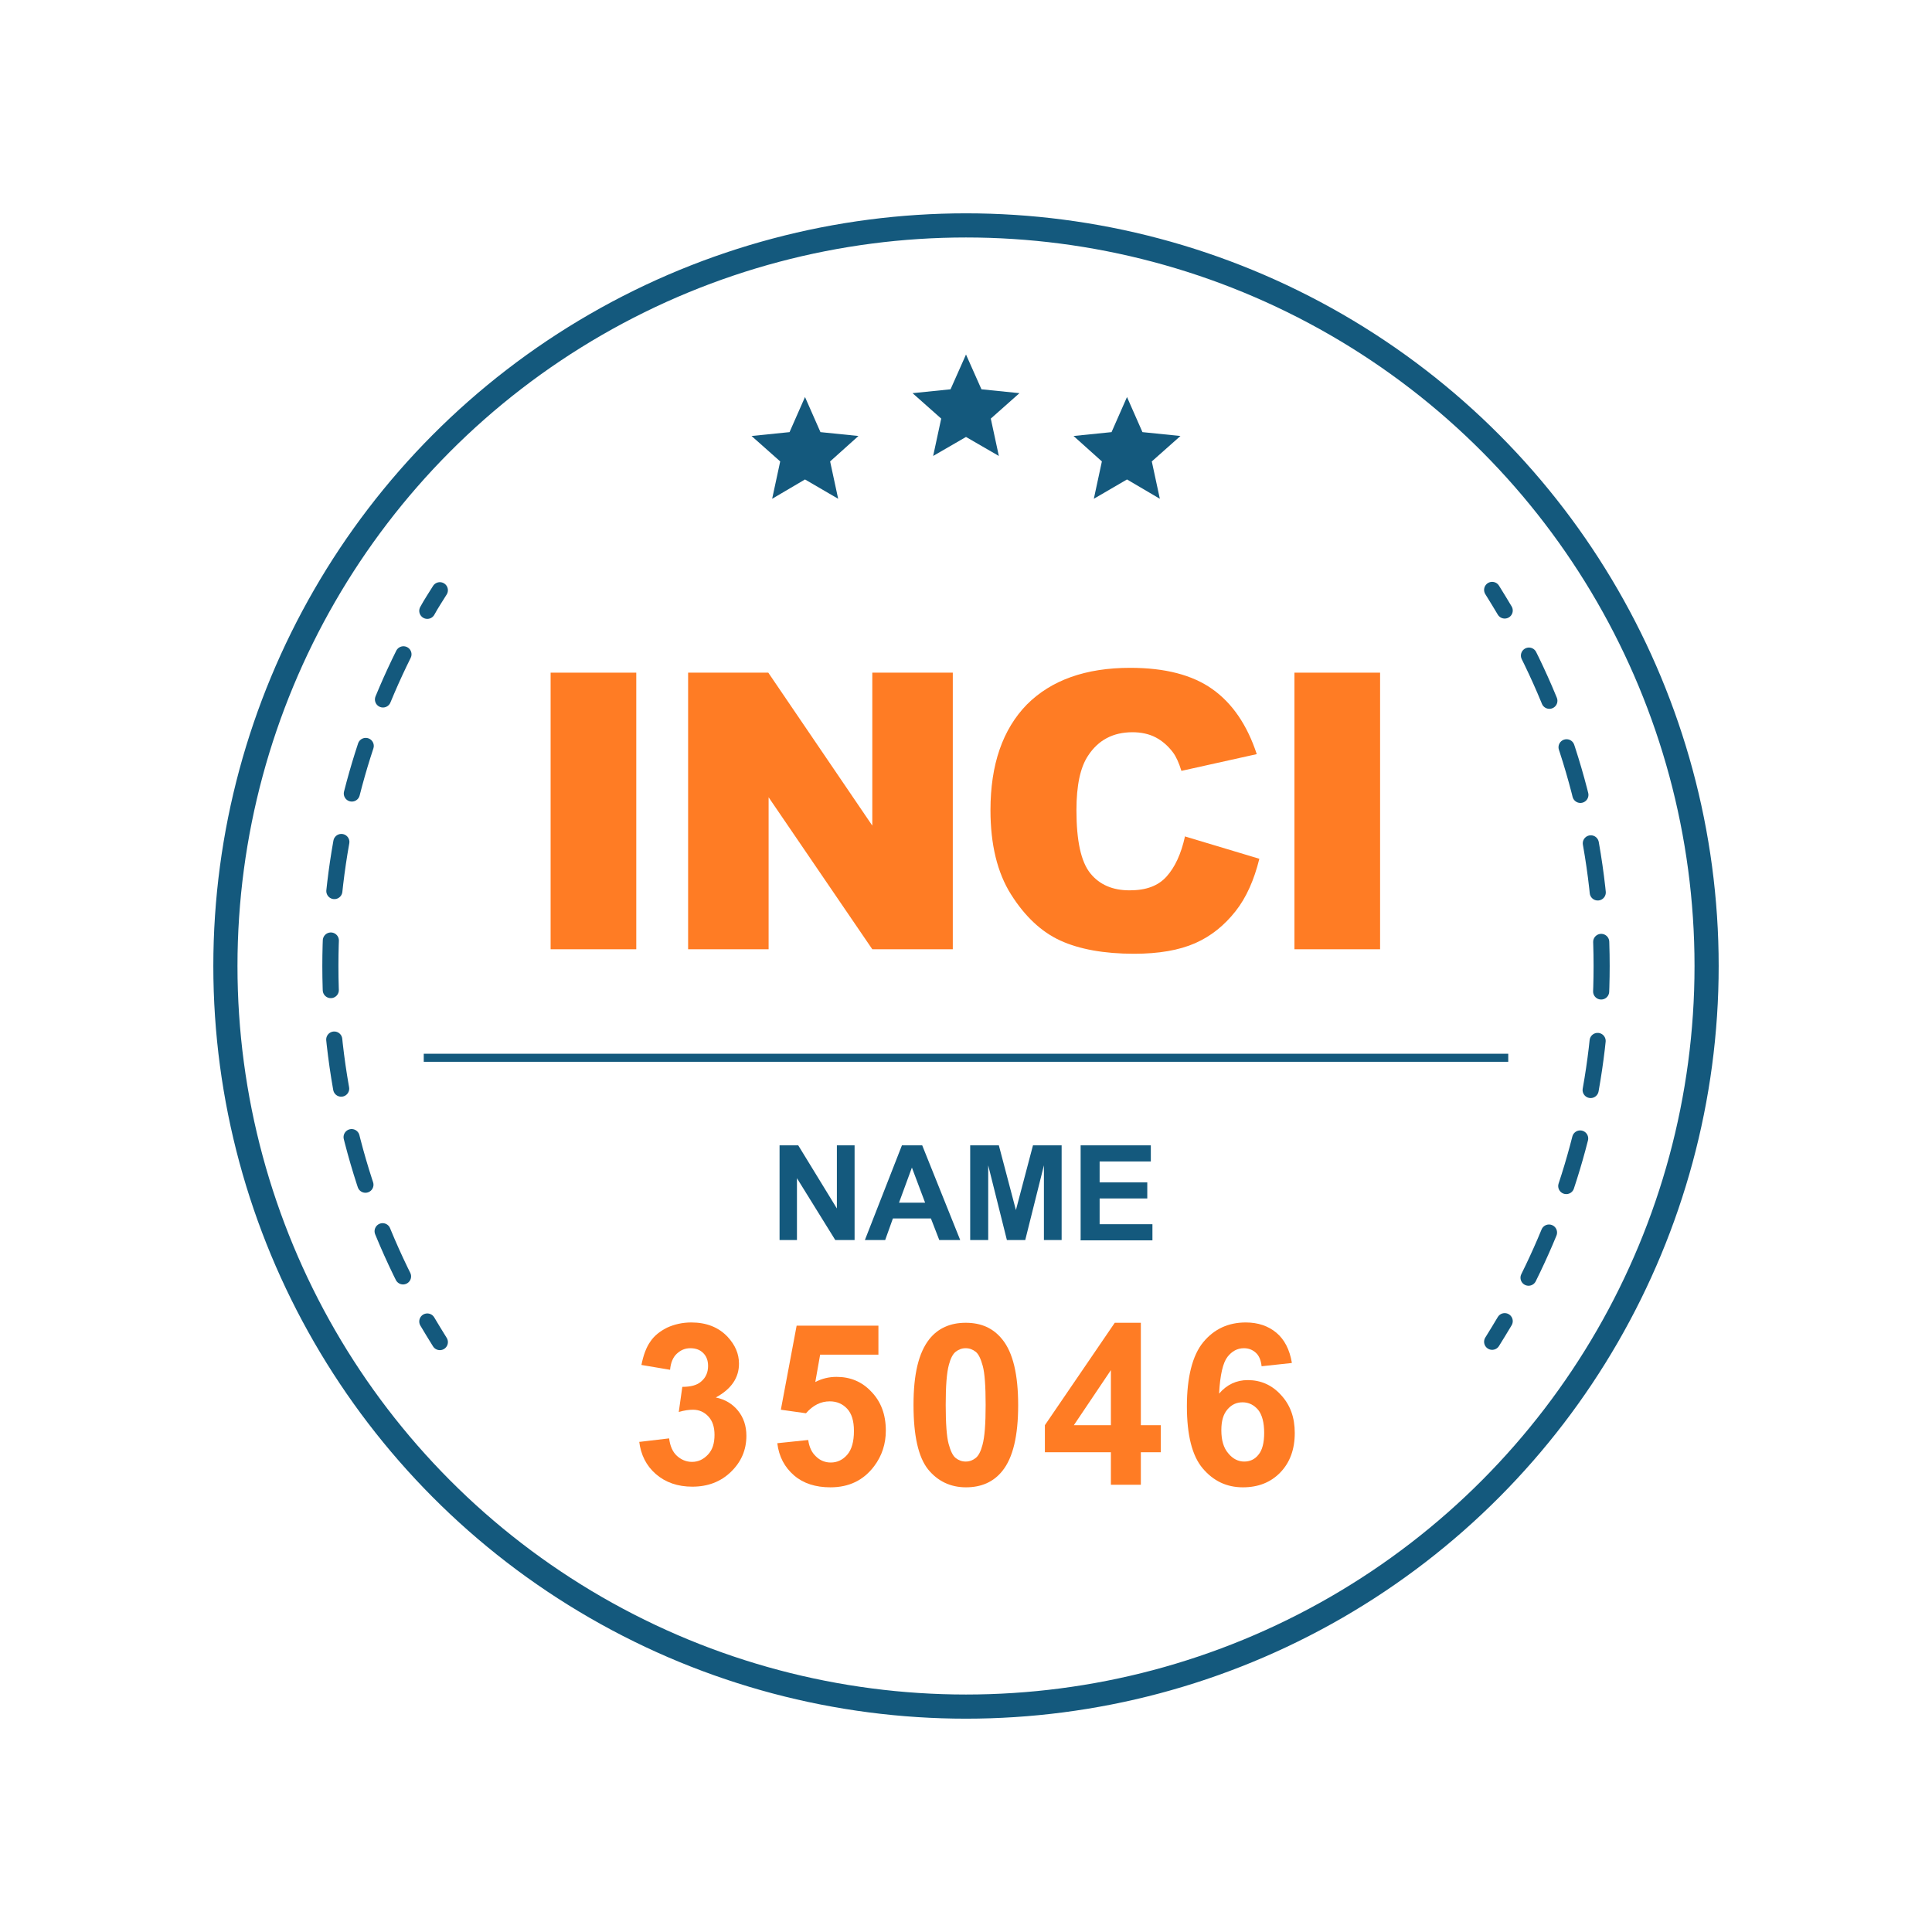 <?xml version="1.0" encoding="UTF-8"?>
<svg id="_圖層_1" data-name="圖層 1" xmlns="http://www.w3.org/2000/svg" version="1.1" viewBox="0 0 60 60">
  <defs>
    <style>
      .cls-1 {
        stroke-width: .75px;
      }

      .cls-1, .cls-2 {
        stroke-miterlimit: 10;
      }

      .cls-1, .cls-2, .cls-3, .cls-4 {
        fill: none;
        stroke: #14597d;
      }

      .cls-2 {
        stroke-width: .25px;
      }

      .cls-5 {
        fill: #14597d;
      }

      .cls-5, .cls-6 {
        stroke-width: 0px;
      }

      .cls-6 {
        fill: #ff7c24;
      }

      .cls-3 {
        stroke-dasharray: 0 0 1.54 1.54;
      }

      .cls-3, .cls-4 {
        stroke-linecap: round;
        stroke-linejoin: round;
        stroke-width: .5px;
      }
    </style>
  </defs>
  <circle class="cls-1" cx="30" cy="30" r="23"/>
  <g>
    <path class="cls-6" d="M17.1,20.89h2.66v8.59h-2.66v-8.59Z"/>
    <path class="cls-6" d="M21.38,20.89h2.48l3.23,4.75v-4.75h2.5v8.59h-2.5l-3.22-4.72v4.72h-2.5v-8.59Z"/>
    <path class="cls-6" d="M36.78,25.97l2.33.7c-.16.65-.4,1.2-.74,1.63s-.75.77-1.25.99-1.13.33-1.9.33c-.93,0-1.7-.14-2.29-.41-.59-.27-1.1-.75-1.53-1.43s-.64-1.56-.64-2.62c0-1.42.38-2.51,1.13-3.28.76-.76,1.83-1.14,3.21-1.14,1.08,0,1.93.22,2.55.66s1.08,1.11,1.38,2.02l-2.34.52c-.08-.26-.17-.45-.26-.57-.15-.2-.33-.36-.54-.47s-.46-.16-.72-.16c-.6,0-1.06.24-1.38.73-.24.36-.36.92-.36,1.69,0,.95.14,1.6.43,1.96s.7.53,1.22.53.89-.14,1.15-.43.45-.7.57-1.24Z"/>
    <path class="cls-6" d="M40.2,20.89h2.66v8.59h-2.66v-8.59Z"/>
  </g>
  <g>
    <g>
      <path class="cls-4" d="M46.34,41.67c.13-.21.26-.42.39-.64"/>
      <path class="cls-3" d="M47.47,39.68c1.45-2.92,2.27-6.2,2.27-9.68,0-3.75-.96-7.28-2.63-10.36"/>
      <path class="cls-4" d="M46.73,18.96c-.13-.22-.26-.43-.39-.64"/>
    </g>
    <g>
      <path class="cls-4" d="M13.66,18.33c-.13.21-.27.42-.39.64"/>
      <path class="cls-3" d="M12.53,20.32c-1.45,2.92-2.27,6.2-2.27,9.68,0,3.75.96,7.28,2.63,10.36"/>
      <path class="cls-4" d="M13.27,41.04c.13.22.26.43.39.64"/>
    </g>
  </g>
  <g>
    <polygon class="cls-5" points="30 11.01 30.48 12.09 31.66 12.21 30.77 13 31.02 14.16 30 13.57 28.98 14.16 29.23 13 28.34 12.21 29.52 12.09 30 11.01"/>
    <polygon class="cls-5" points="25 12.33 25.48 13.42 26.66 13.54 25.78 14.33 26.03 15.49 25 14.89 23.98 15.49 24.23 14.33 23.34 13.54 24.52 13.42 25 12.33"/>
    <polygon class="cls-5" points="35 12.33 35.48 13.42 36.66 13.54 35.77 14.33 36.02 15.49 35 14.89 33.97 15.49 34.22 14.33 33.34 13.54 34.52 13.42 35 12.33"/>
  </g>
  <line class="cls-2" x1="13.16" y1="32.85" x2="46.84" y2="32.85"/>
  <g>
    <path class="cls-5" d="M24.21,38.51v-2.94h.58l1.2,1.96v-1.96h.55v2.94h-.6l-1.19-1.92v1.92h-.55Z"/>
    <path class="cls-5" d="M29.82,38.51h-.65l-.26-.67h-1.18l-.24.67h-.63l1.15-2.94h.63l1.18,2.94ZM28.73,37.35l-.41-1.09-.4,1.09h.8Z"/>
    <path class="cls-5" d="M30.13,38.51v-2.94h.89l.53,2.01.53-2.01h.89v2.94h-.55v-2.32l-.58,2.32h-.57l-.58-2.32v2.32h-.55Z"/>
    <path class="cls-5" d="M33.56,38.51v-2.94h2.18v.5h-1.59v.65h1.48v.5h-1.48v.8h1.64v.5h-2.24Z"/>
  </g>
  <g>
    <path class="cls-6" d="M19.85,44.78l.93-.11c.03.24.11.42.24.54.13.12.29.19.47.19.2,0,.36-.08.5-.23s.2-.35.2-.61c0-.24-.06-.43-.19-.57-.13-.14-.29-.21-.48-.21-.12,0-.27.02-.44.07l.11-.78c.26,0,.46-.05.59-.17.14-.12.21-.28.21-.48,0-.17-.05-.3-.15-.4-.1-.1-.23-.15-.4-.15s-.3.06-.42.17c-.12.11-.19.28-.21.5l-.89-.15c.06-.3.15-.55.28-.73.12-.18.3-.32.52-.43.22-.1.47-.16.75-.16.47,0,.85.15,1.13.45.23.25.35.52.35.83,0,.44-.24.79-.72,1.05.29.06.52.2.69.41.17.21.26.47.26.78,0,.44-.16.81-.48,1.12-.32.31-.72.46-1.2.46-.45,0-.83-.13-1.13-.39-.3-.26-.47-.6-.52-1.02Z"/>
    <path class="cls-6" d="M24.14,44.82l.96-.1c.03.22.11.39.24.51.13.13.29.19.46.19.2,0,.37-.08.51-.24.14-.16.21-.41.21-.74,0-.31-.07-.54-.21-.69-.14-.15-.32-.23-.54-.23-.28,0-.52.12-.74.37l-.78-.11.49-2.61h2.54v.9h-1.81l-.15.85c.21-.11.43-.16.66-.16.43,0,.79.15,1.08.46.3.31.45.71.45,1.21,0,.41-.12.78-.36,1.1-.33.44-.78.66-1.36.66-.46,0-.84-.12-1.13-.37-.29-.25-.47-.58-.52-1Z"/>
    <path class="cls-6" d="M29.99,41.08c.49,0,.86.17,1.14.52.33.41.49,1.09.49,2.04s-.16,1.63-.49,2.04c-.27.34-.65.51-1.13.51s-.88-.19-1.18-.56c-.3-.38-.45-1.04-.45-2s.16-1.62.49-2.04c.27-.34.65-.51,1.13-.51ZM29.99,41.87c-.12,0-.22.04-.31.11-.09.07-.16.21-.21.4-.07.25-.1.67-.1,1.25s.03.99.09,1.21c.06.22.13.37.22.44.09.07.19.11.31.11s.22-.04.31-.11c.09-.07.16-.21.21-.4.07-.25.1-.66.1-1.25s-.03-.99-.09-1.21-.13-.37-.22-.44c-.09-.07-.19-.11-.31-.11Z"/>
    <path class="cls-6" d="M34.5,46.11v-1.01h-2.05v-.84l2.17-3.18h.81v3.18h.62v.84h-.62v1.01h-.93ZM34.5,44.26v-1.71l-1.15,1.71h1.15Z"/>
    <path class="cls-6" d="M40.11,42.33l-.93.1c-.02-.19-.08-.33-.18-.42-.1-.09-.22-.14-.37-.14-.2,0-.37.09-.51.27-.14.18-.23.56-.26,1.14.24-.28.54-.42.89-.42.4,0,.75.15,1.03.46.29.31.43.7.43,1.18,0,.51-.15.92-.45,1.23-.3.31-.69.46-1.16.46-.51,0-.92-.2-1.25-.59-.33-.39-.49-1.04-.49-1.93s.17-1.58.51-1.99c.34-.41.78-.61,1.32-.61.38,0,.7.11.95.32.25.21.41.52.48.93ZM37.93,44.42c0,.31.07.55.22.72.14.17.31.25.49.25s.33-.07.44-.21c.12-.14.18-.37.18-.68s-.06-.56-.19-.72c-.13-.15-.29-.23-.48-.23s-.34.07-.47.22-.19.36-.19.64Z"/>
  </g>
</svg>